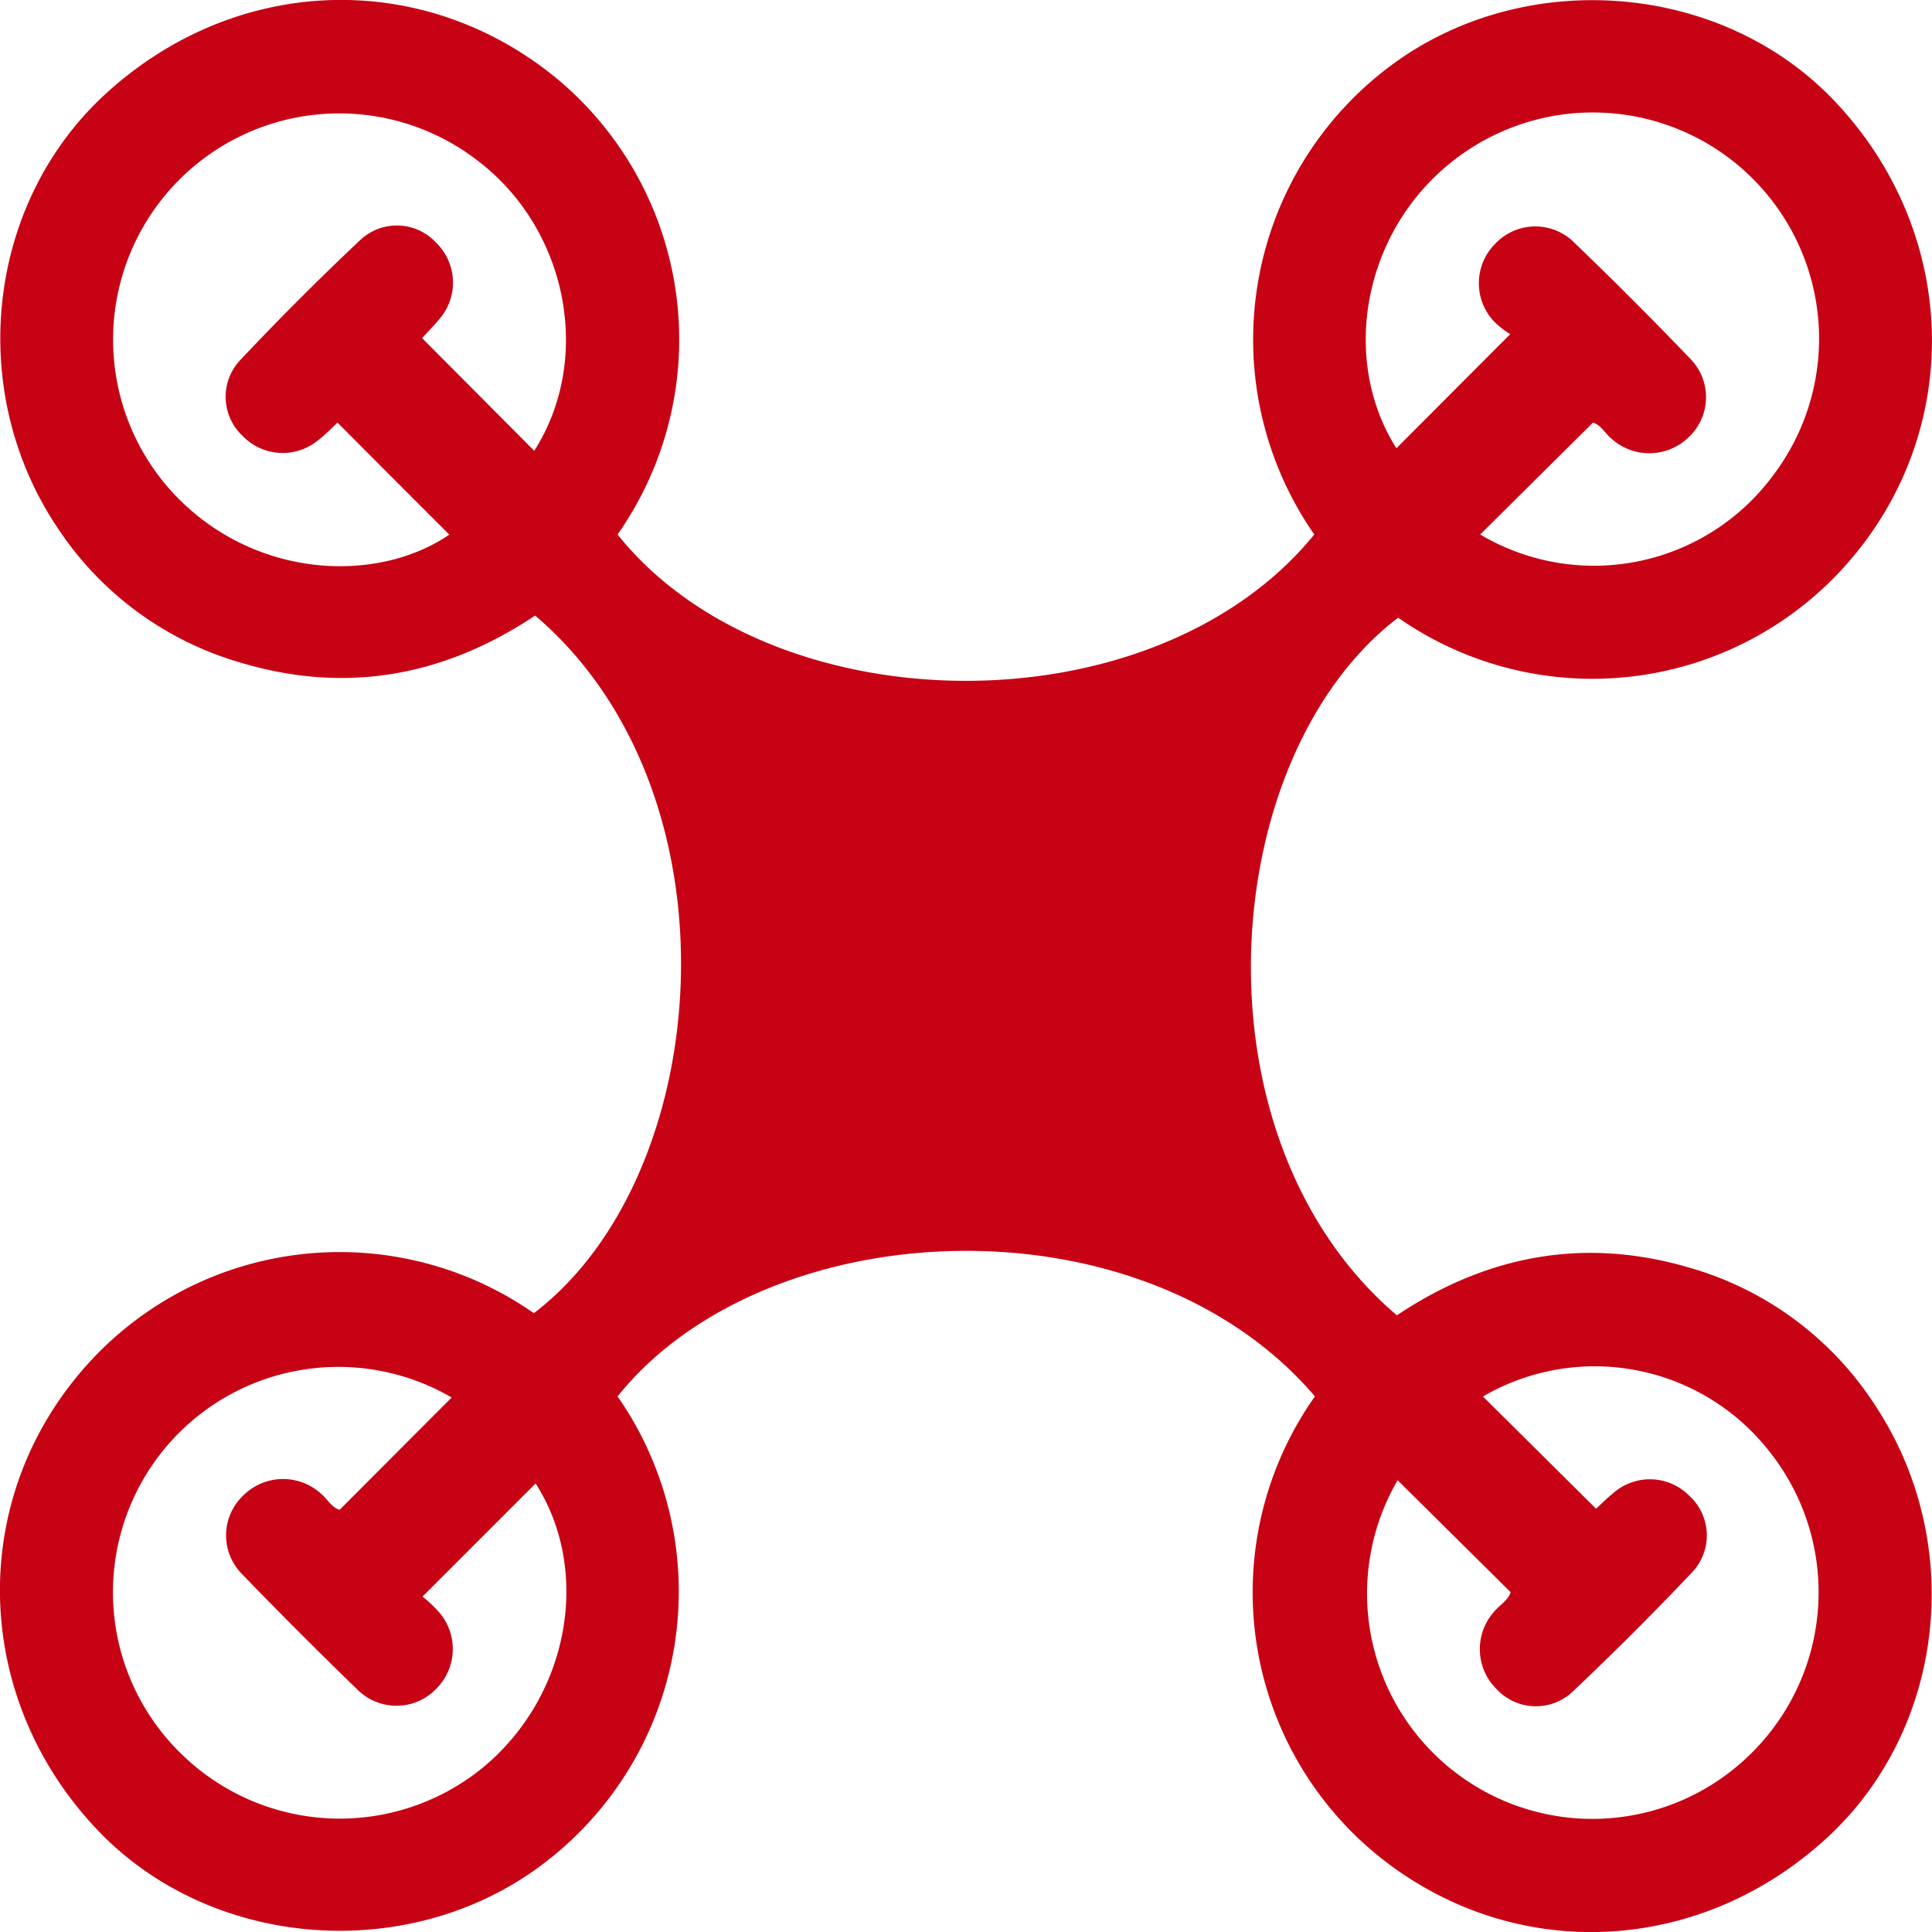 <svg xmlns="http://www.w3.org/2000/svg" viewBox="0 0 153.73 153.74">
    <defs>
        <style>.cls-1{fill:#c70214;}</style>
    </defs>
    <title>Risorsa 5</title>
    <g id="Livello_2" data-name="Livello 2">
        <g id="Livello_1-2" data-name="Livello 1">
            <path class="cls-1" d="M104.63,111.11c-13.8-16.15-43.69-14.71-55.49,0a27.17,27.17,0,0,1-6.66,37.74c-10.64,7.47-26,6.07-34.84-3.36-9.6-10.21-10.23-25.4-1.48-36a27,27,0,0,1,36.32-5c14.44-11,16.71-41.38.1-55.51-7.13,4.76-14.87,6.25-23.21,3.81A26.12,26.12,0,0,1,4.58,42C-2.74,31.09-1.07,16.18,8.37,7.5,18.61-1.91,33.31-2.54,44,6a27,27,0,0,1,5.14,36.53c12.25,15.32,42.63,15.73,55.44,0a27.16,27.16,0,0,1,6.67-37.73c10.64-7.47,26-6.08,34.83,3.35,9.6,10.21,10.23,25.4,1.49,36a27,27,0,0,1-36.32,5c-14.43,11-16.73,41.36-.1,55.51,7.13-4.76,14.87-6.25,23.21-3.81a26.14,26.14,0,0,1,14.78,10.87c7.33,11,5.66,25.85-3.78,34.53-10.25,9.41-25,10-35.63,1.47A27,27,0,0,1,104.63,111.11Zm13.15-68.58a17.73,17.73,0,0,0,23.41-4.84A18,18,0,0,0,115.37,13c-6.92,5.6-8.72,15.61-4.26,22.67l9.06-9.08A7.92,7.92,0,0,1,119,25.7a4.44,4.44,0,0,1,0-6.33,4.38,4.38,0,0,1,6.33,0q4.65,4.47,9.12,9.13a4.36,4.36,0,0,1,0,6.21,4.49,4.49,0,0,1-6.24.18c-.52-.43-.85-1.11-1.46-1.26ZM42.51,35.87c4.64-7.26,2.71-17.51-4.39-23a18,18,0,0,0-24.76,25.9c6.35,7.29,16.5,7.8,22.39,3.77-2.93-2.93-5.89-5.89-8.89-8.91-.45.41-1,1-1.55,1.4a4.42,4.42,0,0,1-6-.34,4.26,4.26,0,0,1-.23-6c3.12-3.31,6.34-6.54,9.65-9.65a4.25,4.25,0,0,1,6,.3,4.42,4.42,0,0,1,.27,6c-.46.57-1,1.09-1.41,1.57Zm68.7,81.91a17.93,17.93,0,0,0,28.34,21.53,18,18,0,0,0,1.16-23.92A17.65,17.65,0,0,0,118,111.12l9,8.93c.38-.34.87-.85,1.41-1.28a4.41,4.41,0,0,1,6,.24,4.27,4.27,0,0,1,.25,6.08q-4.65,4.91-9.55,9.54a4.26,4.26,0,0,1-6-.2,4.47,4.47,0,0,1-.29-6.11c.45-.58,1.17-.94,1.38-1.63ZM35.94,111.2a17.93,17.93,0,0,0-21.28,28.58,18,18,0,0,0,23.82.82c6.85-5.71,8.58-15.63,4.14-22.56l-9,9a10.25,10.25,0,0,1,1.09,1,4.47,4.47,0,0,1,0,6.34,4.39,4.39,0,0,1-6.33,0q-4.64-4.49-9.12-9.13a4.37,4.37,0,0,1,.06-6.22,4.49,4.49,0,0,1,6.23-.17c.52.43.85,1.12,1.48,1.27Z"/>
        </g>
    </g>
</svg>